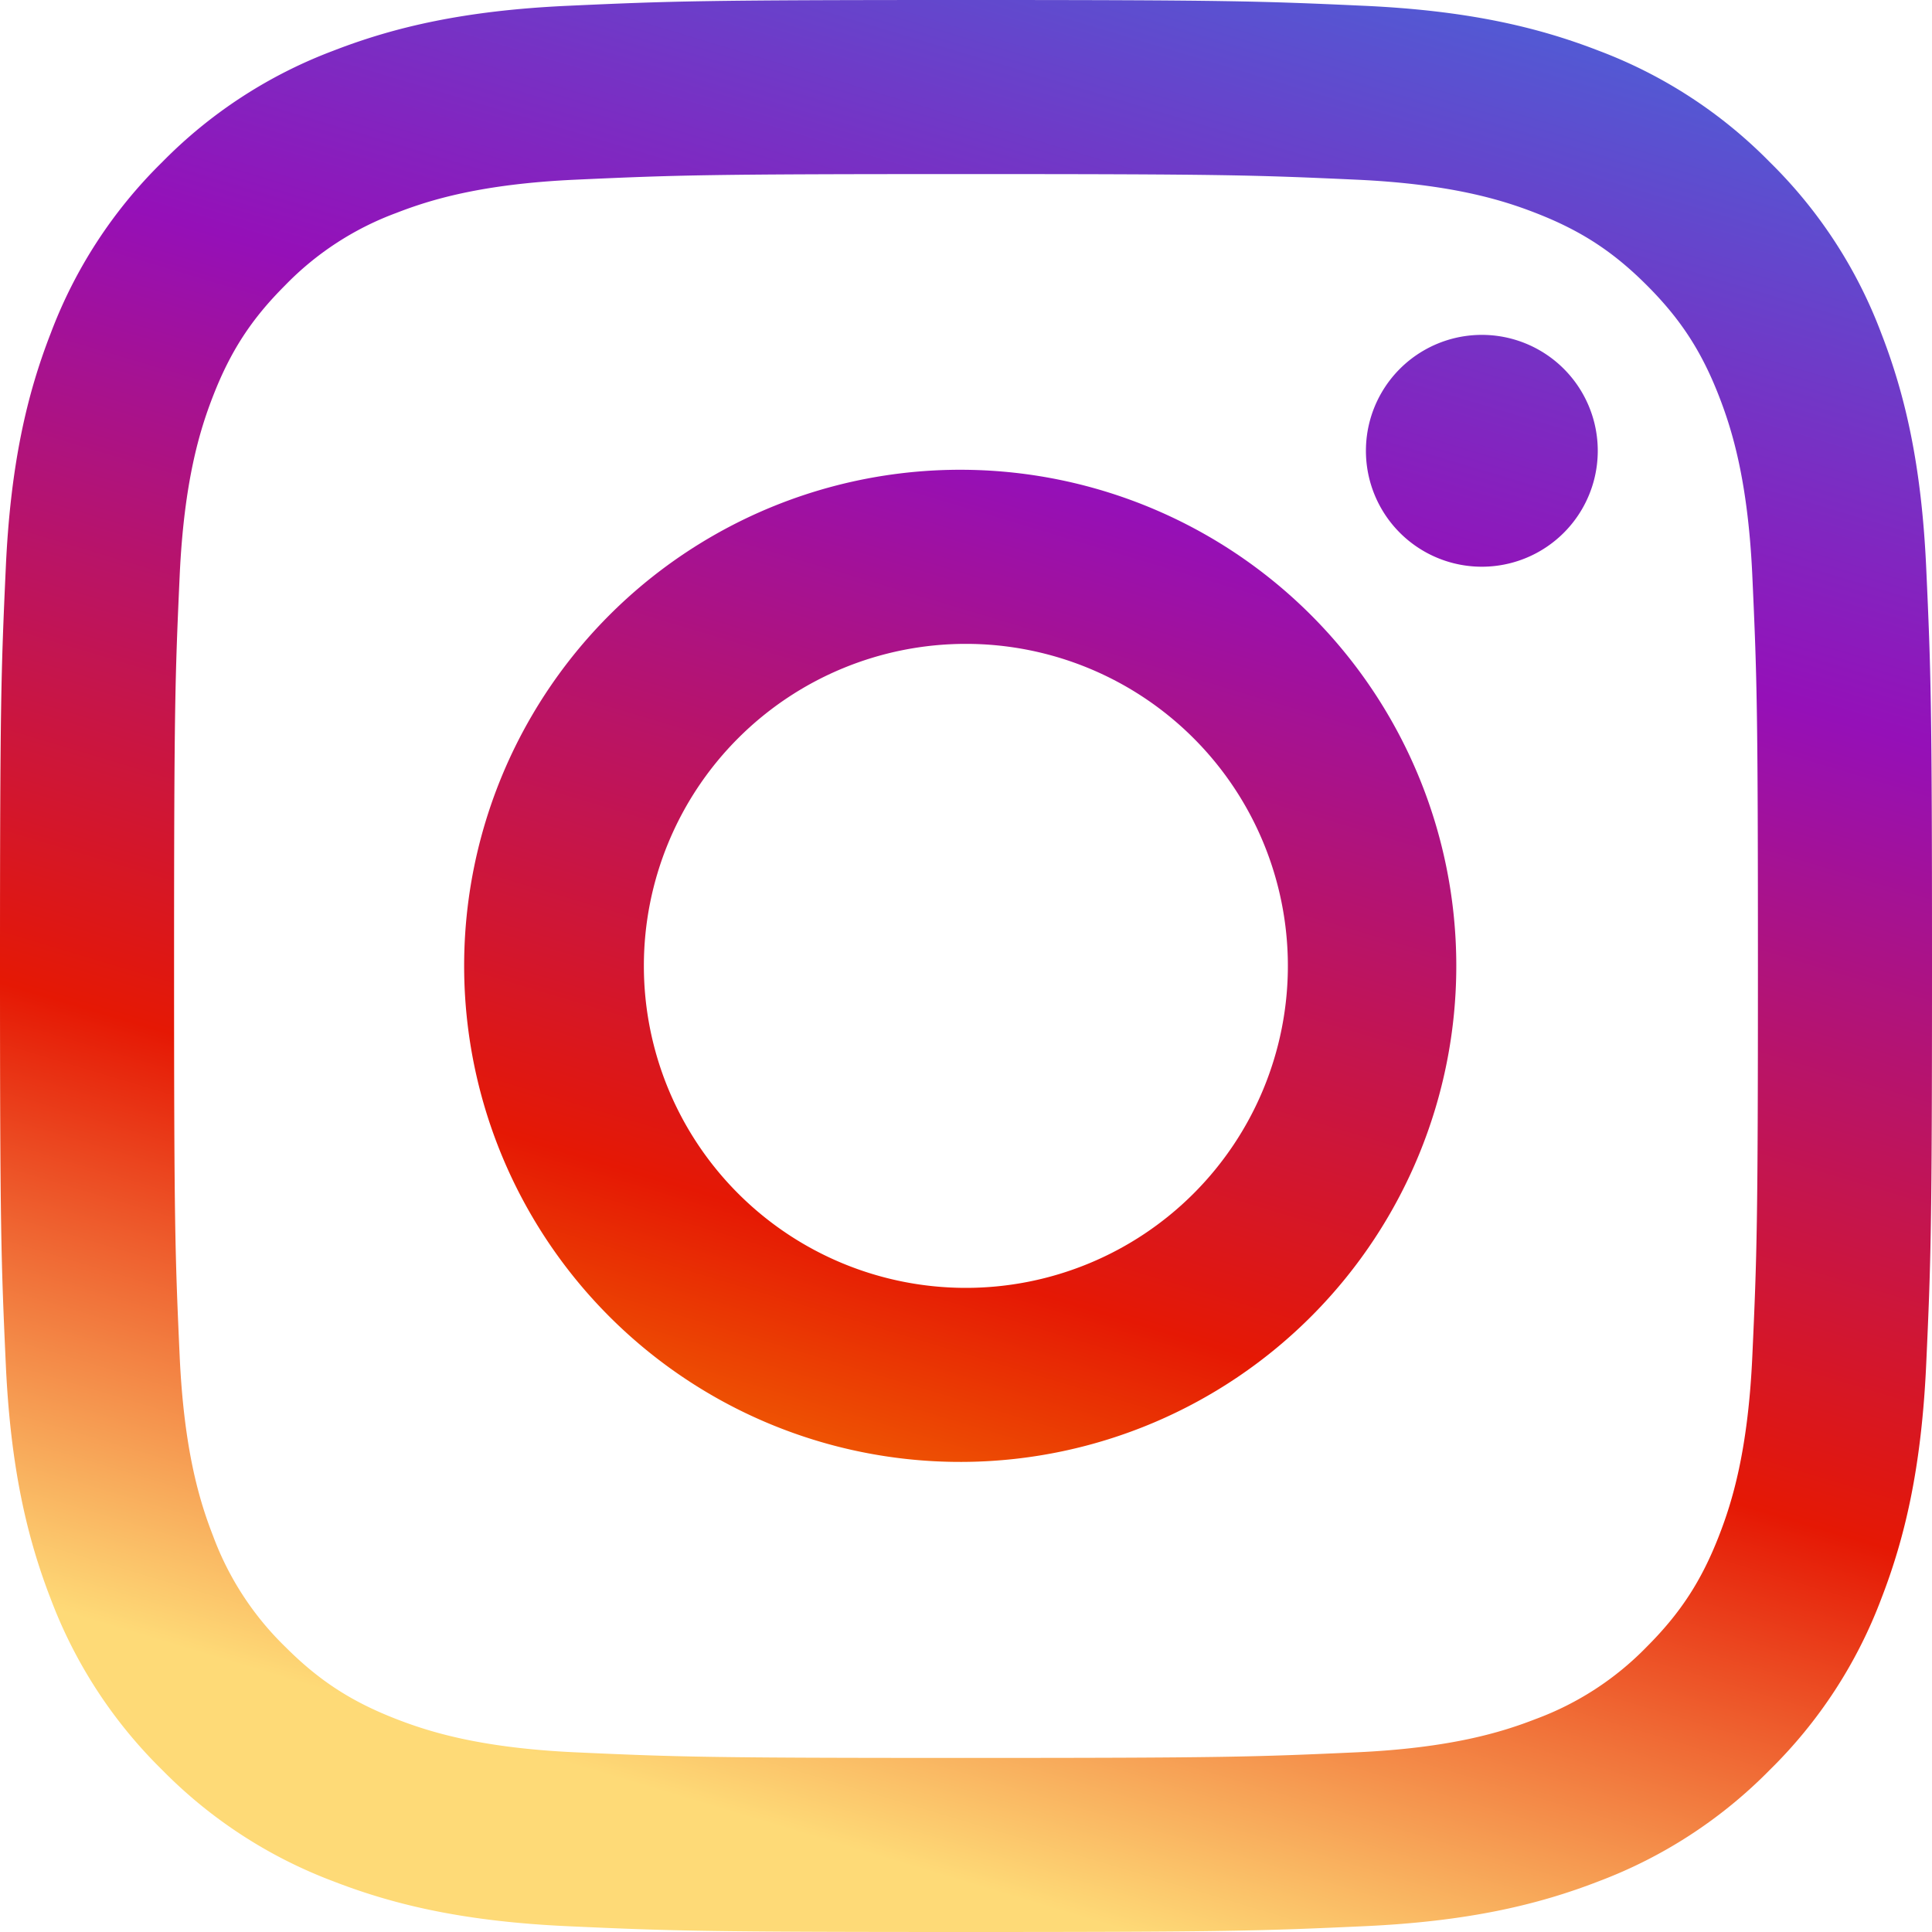 <svg fill="none" xmlns="http://www.w3.org/2000/svg" viewBox="0 0 30 30" preserveAspectRatio="xMidYMid slice"><path d="M15 0c-4.074 0-4.585.017-6.185.09C7.22.163 6.13.417 5.175.788a7.352 7.352 0 00-2.657 1.73 7.352 7.352 0 00-1.73 2.656C.416 6.128.162 7.22.09 8.815.017 10.415 0 10.926 0 15s.017 4.584.09 6.184c.073 1.597.327 2.687.697 3.642a7.353 7.353 0 001.73 2.656 7.352 7.352 0 002.657 1.73c.954.371 2.045.625 3.641.698 1.6.073 2.111.09 6.185.09s4.584-.017 6.184-.09c1.597-.073 2.687-.327 3.642-.698a7.353 7.353 0 002.656-1.73 7.353 7.353 0 001.73-2.656c.371-.955.625-2.045.698-3.642.073-1.6.09-2.11.09-6.184s-.017-4.585-.09-6.185c-.073-1.596-.327-2.686-.698-3.64a7.352 7.352 0 00-1.73-2.657 7.353 7.353 0 00-2.656-1.73C23.87.417 22.78.163 21.184.09 19.584.017 19.074 0 15 0zm0 2.703c4.005 0 4.48.015 6.061.087 1.463.067 2.257.311 2.785.517.7.272 1.2.597 1.725 1.122.525.525.85 1.024 1.122 1.724.206.529.45 1.323.517 2.786.072 1.581.087 2.056.087 6.061s-.015 4.48-.087 6.061c-.067 1.463-.311 2.257-.517 2.785-.272.7-.597 1.2-1.122 1.725a4.648 4.648 0 01-1.725 1.122c-.528.206-1.322.45-2.785.517-1.581.072-2.056.087-6.061.087s-4.48-.015-6.061-.087c-1.463-.067-2.257-.311-2.786-.517-.7-.272-1.2-.597-1.724-1.122a4.647 4.647 0 01-1.122-1.725c-.206-.528-.45-1.322-.517-2.785-.072-1.581-.087-2.056-.087-6.061s.015-4.48.087-6.061c.067-1.463.311-2.257.517-2.786.272-.7.597-1.2 1.122-1.724a4.648 4.648 0 011.724-1.122c.529-.206 1.323-.45 2.786-.517 1.581-.072 2.056-.087 6.061-.087z" fill="url(#paint0_linear)"/><path d="M14.998 19.998a5 5 0 110-10 5 5 0 010 10zm0-12.703a7.703 7.703 0 100 15.405 7.703 7.703 0 000-15.405z" fill="url(#paint1_linear)"/><path d="M24.81 7a1.8 1.8 0 11-3.6 0 1.8 1.8 0 013.6 0z" fill="url(#paint2_linear)"/><defs><linearGradient id="paint0_linear" x1="17.6" y1="-1.6" x2="8.9" y2="27.4" gradientUnits="userSpaceOnUse"><stop stop-color="#515BD4"/><stop offset=".3" stop-color="#9510B8"/><stop offset=".7" stop-color="#E51804"/><stop offset="1" stop-color="#FEDA77"/></linearGradient><linearGradient id="paint1_linear" x1="17.6" y1="-1.6" x2="8.9" y2="27.4" gradientUnits="userSpaceOnUse"><stop stop-color="#515BD4"/><stop offset=".3" stop-color="#9510B8"/><stop offset=".7" stop-color="#E51804"/><stop offset="1" stop-color="#FFBF00"/></linearGradient><linearGradient id="paint2_linear" x1="17.6" y1="-1.6" x2="8.9" y2="27.4" gradientUnits="userSpaceOnUse"><stop stop-color="#515BD4"/><stop offset=".3" stop-color="#9510B8"/><stop offset=".7" stop-color="#E51804"/><stop offset="1" stop-color="#FFBF00"/></linearGradient></defs></svg>